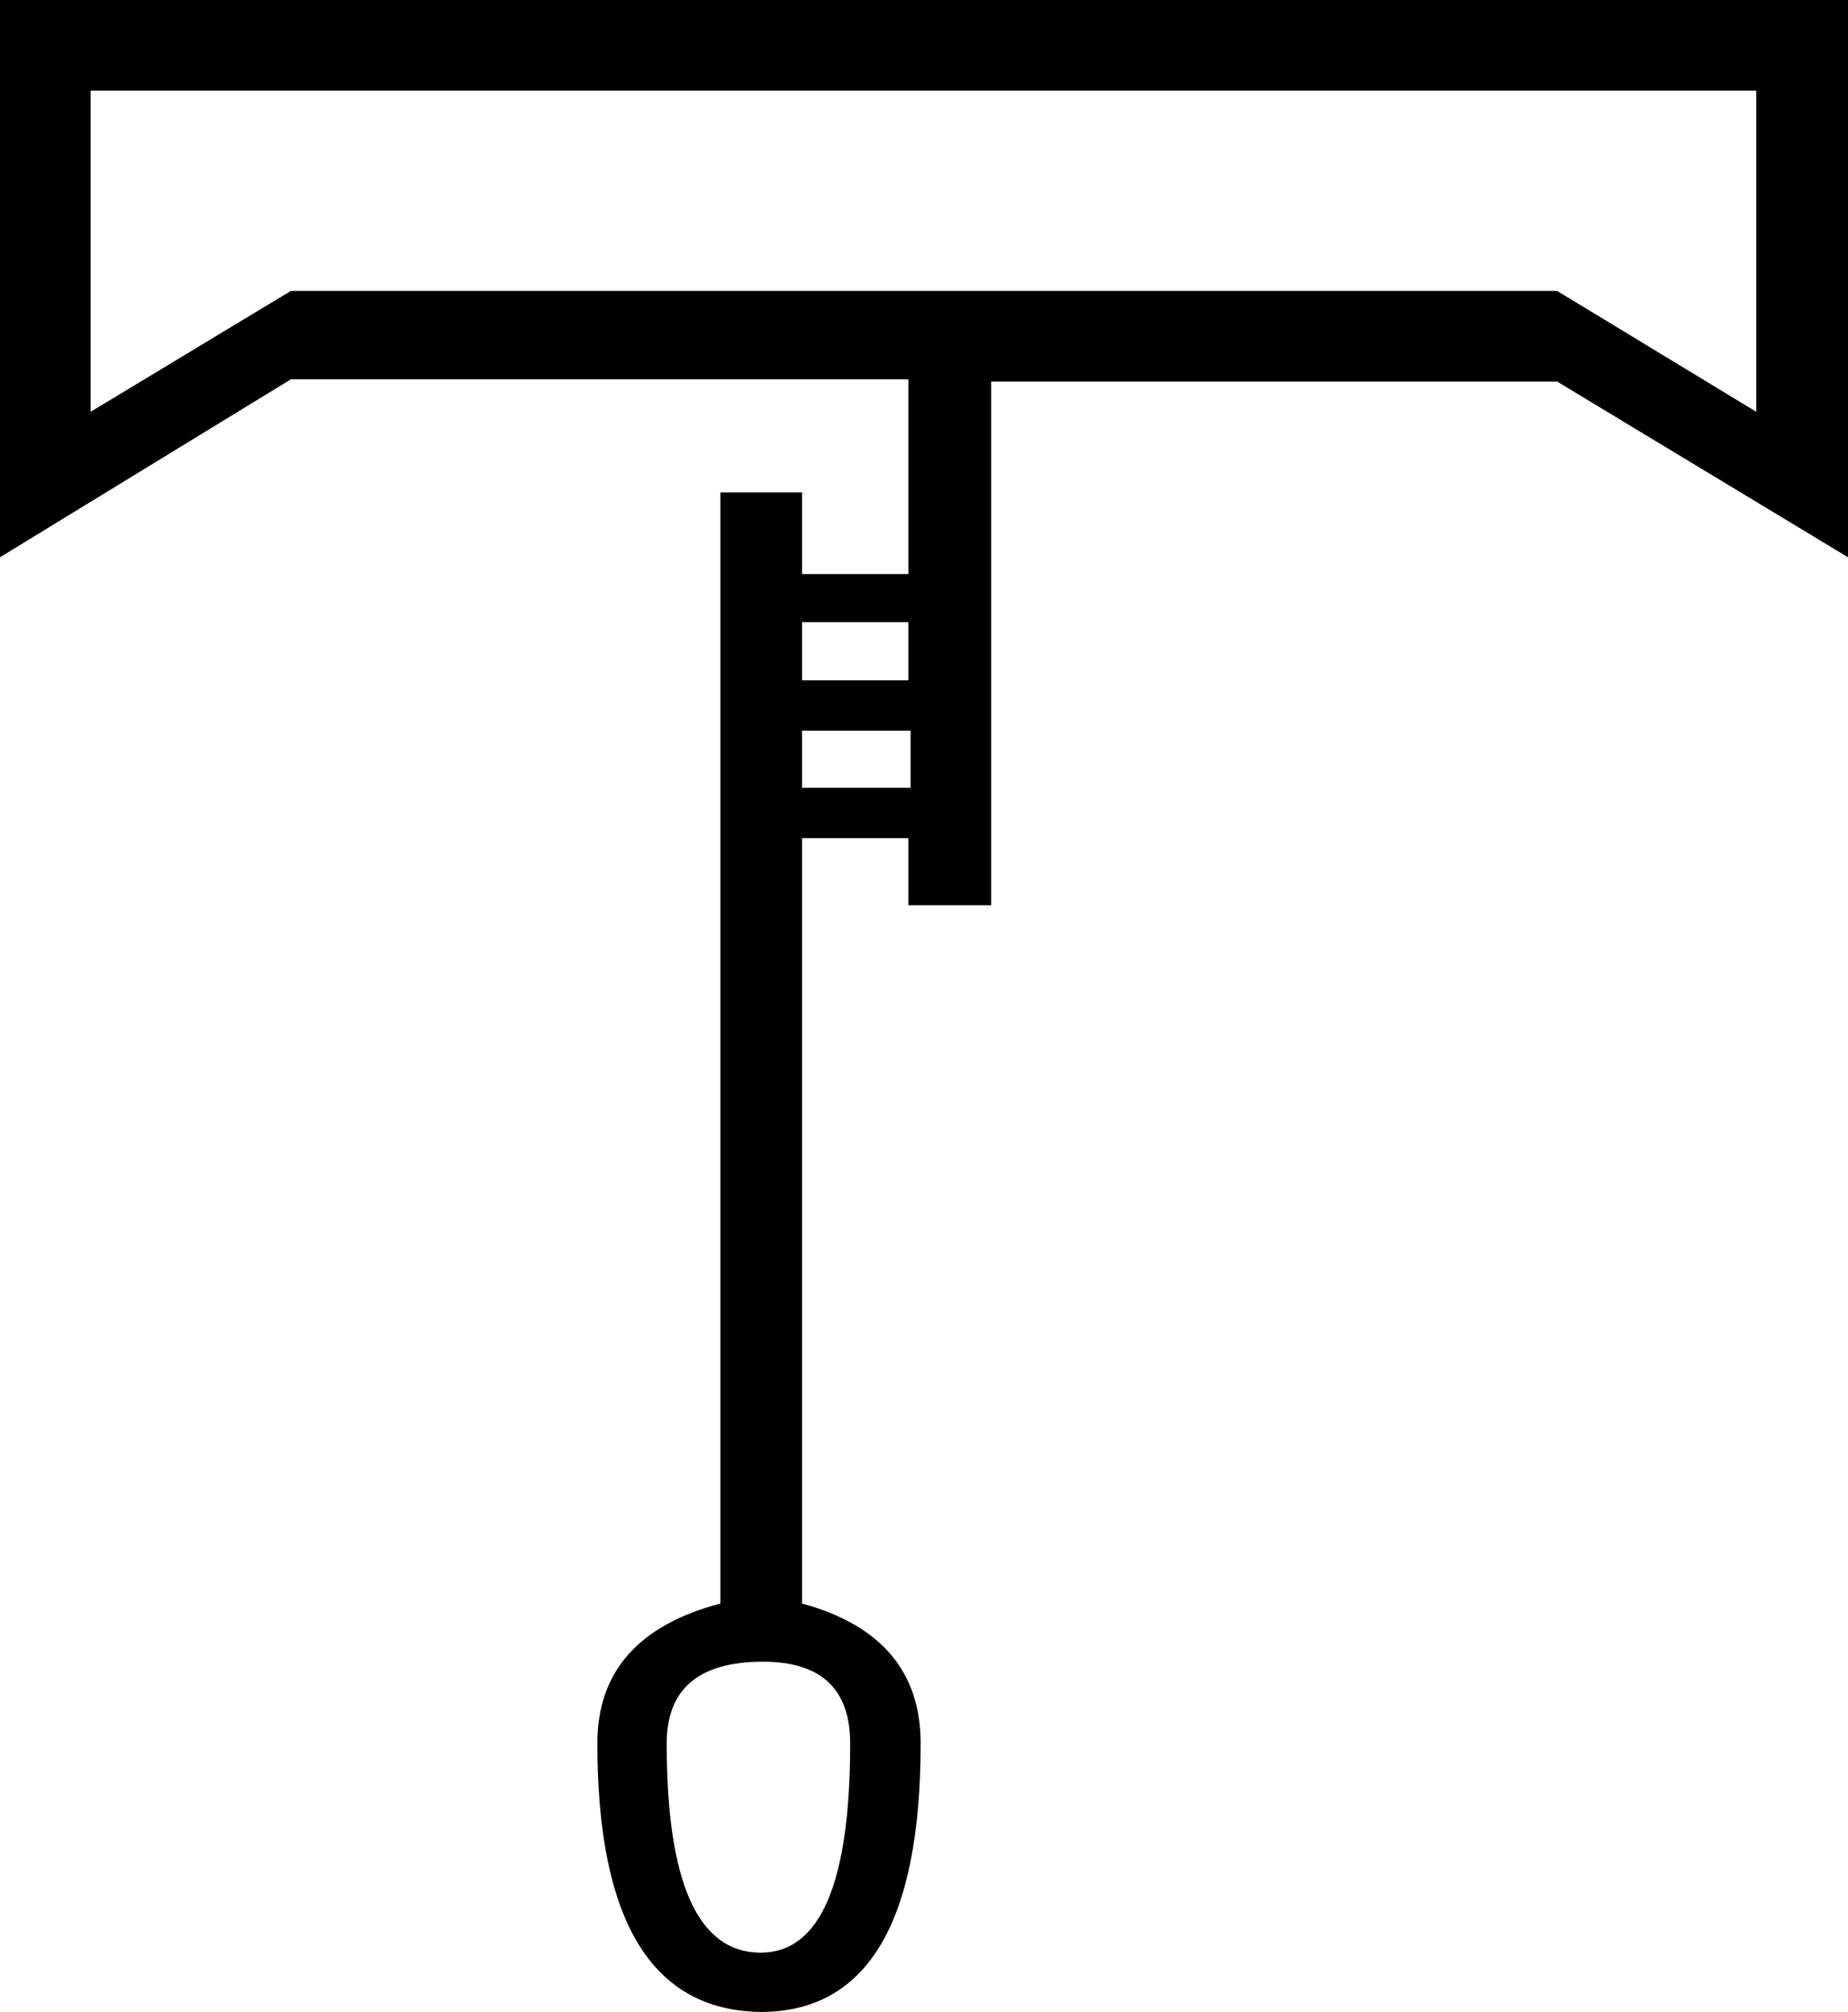 <?xml version='1.0' encoding ='UTF-8' standalone='no'?>
<svg width='16.52' height='17.98' xmlns='http://www.w3.org/2000/svg' xmlns:xlink='http://www.w3.org/1999/xlink'  version='1.1' >
<path style='fill:black; stroke:none' d=' M 15.7 0.81  L 15.7 3.68  L 13.92 2.6  L 2.6 2.6  L 0.81 3.68  L 0.81 0.81  Z  M 8.12 5.56  L 8.12 6.08  L 7.17 6.08  L 7.17 5.56  Z  M 8.14 6.53  L 8.14 7.04  L 7.17 7.04  L 7.17 6.53  Z  M 6.82 14.85  Q 7.6 14.85 7.6 15.58  Q 7.6 17.45 6.8 17.45  Q 5.96 17.45 5.96 15.58  Q 5.96 14.85 6.82 14.85  Z  M 0 0  L 0 4.98  L 2.6 3.39  L 8.12 3.39  L 8.12 5.13  L 7.17 5.13  L 7.17 4.4  L 6.44 4.4  L 6.44 14.33  Q 5.34 14.62 5.34 15.58  Q 5.34 17.96 6.8 17.98  Q 8.23 17.98 8.23 15.58  Q 8.23 14.62 7.17 14.33  L 7.17 7.49  L 8.12 7.49  L 8.12 8.09  L 8.86 8.09  L 8.86 3.41  L 13.92 3.41  L 16.52 4.98  L 16.52 0  Z '/></svg>
